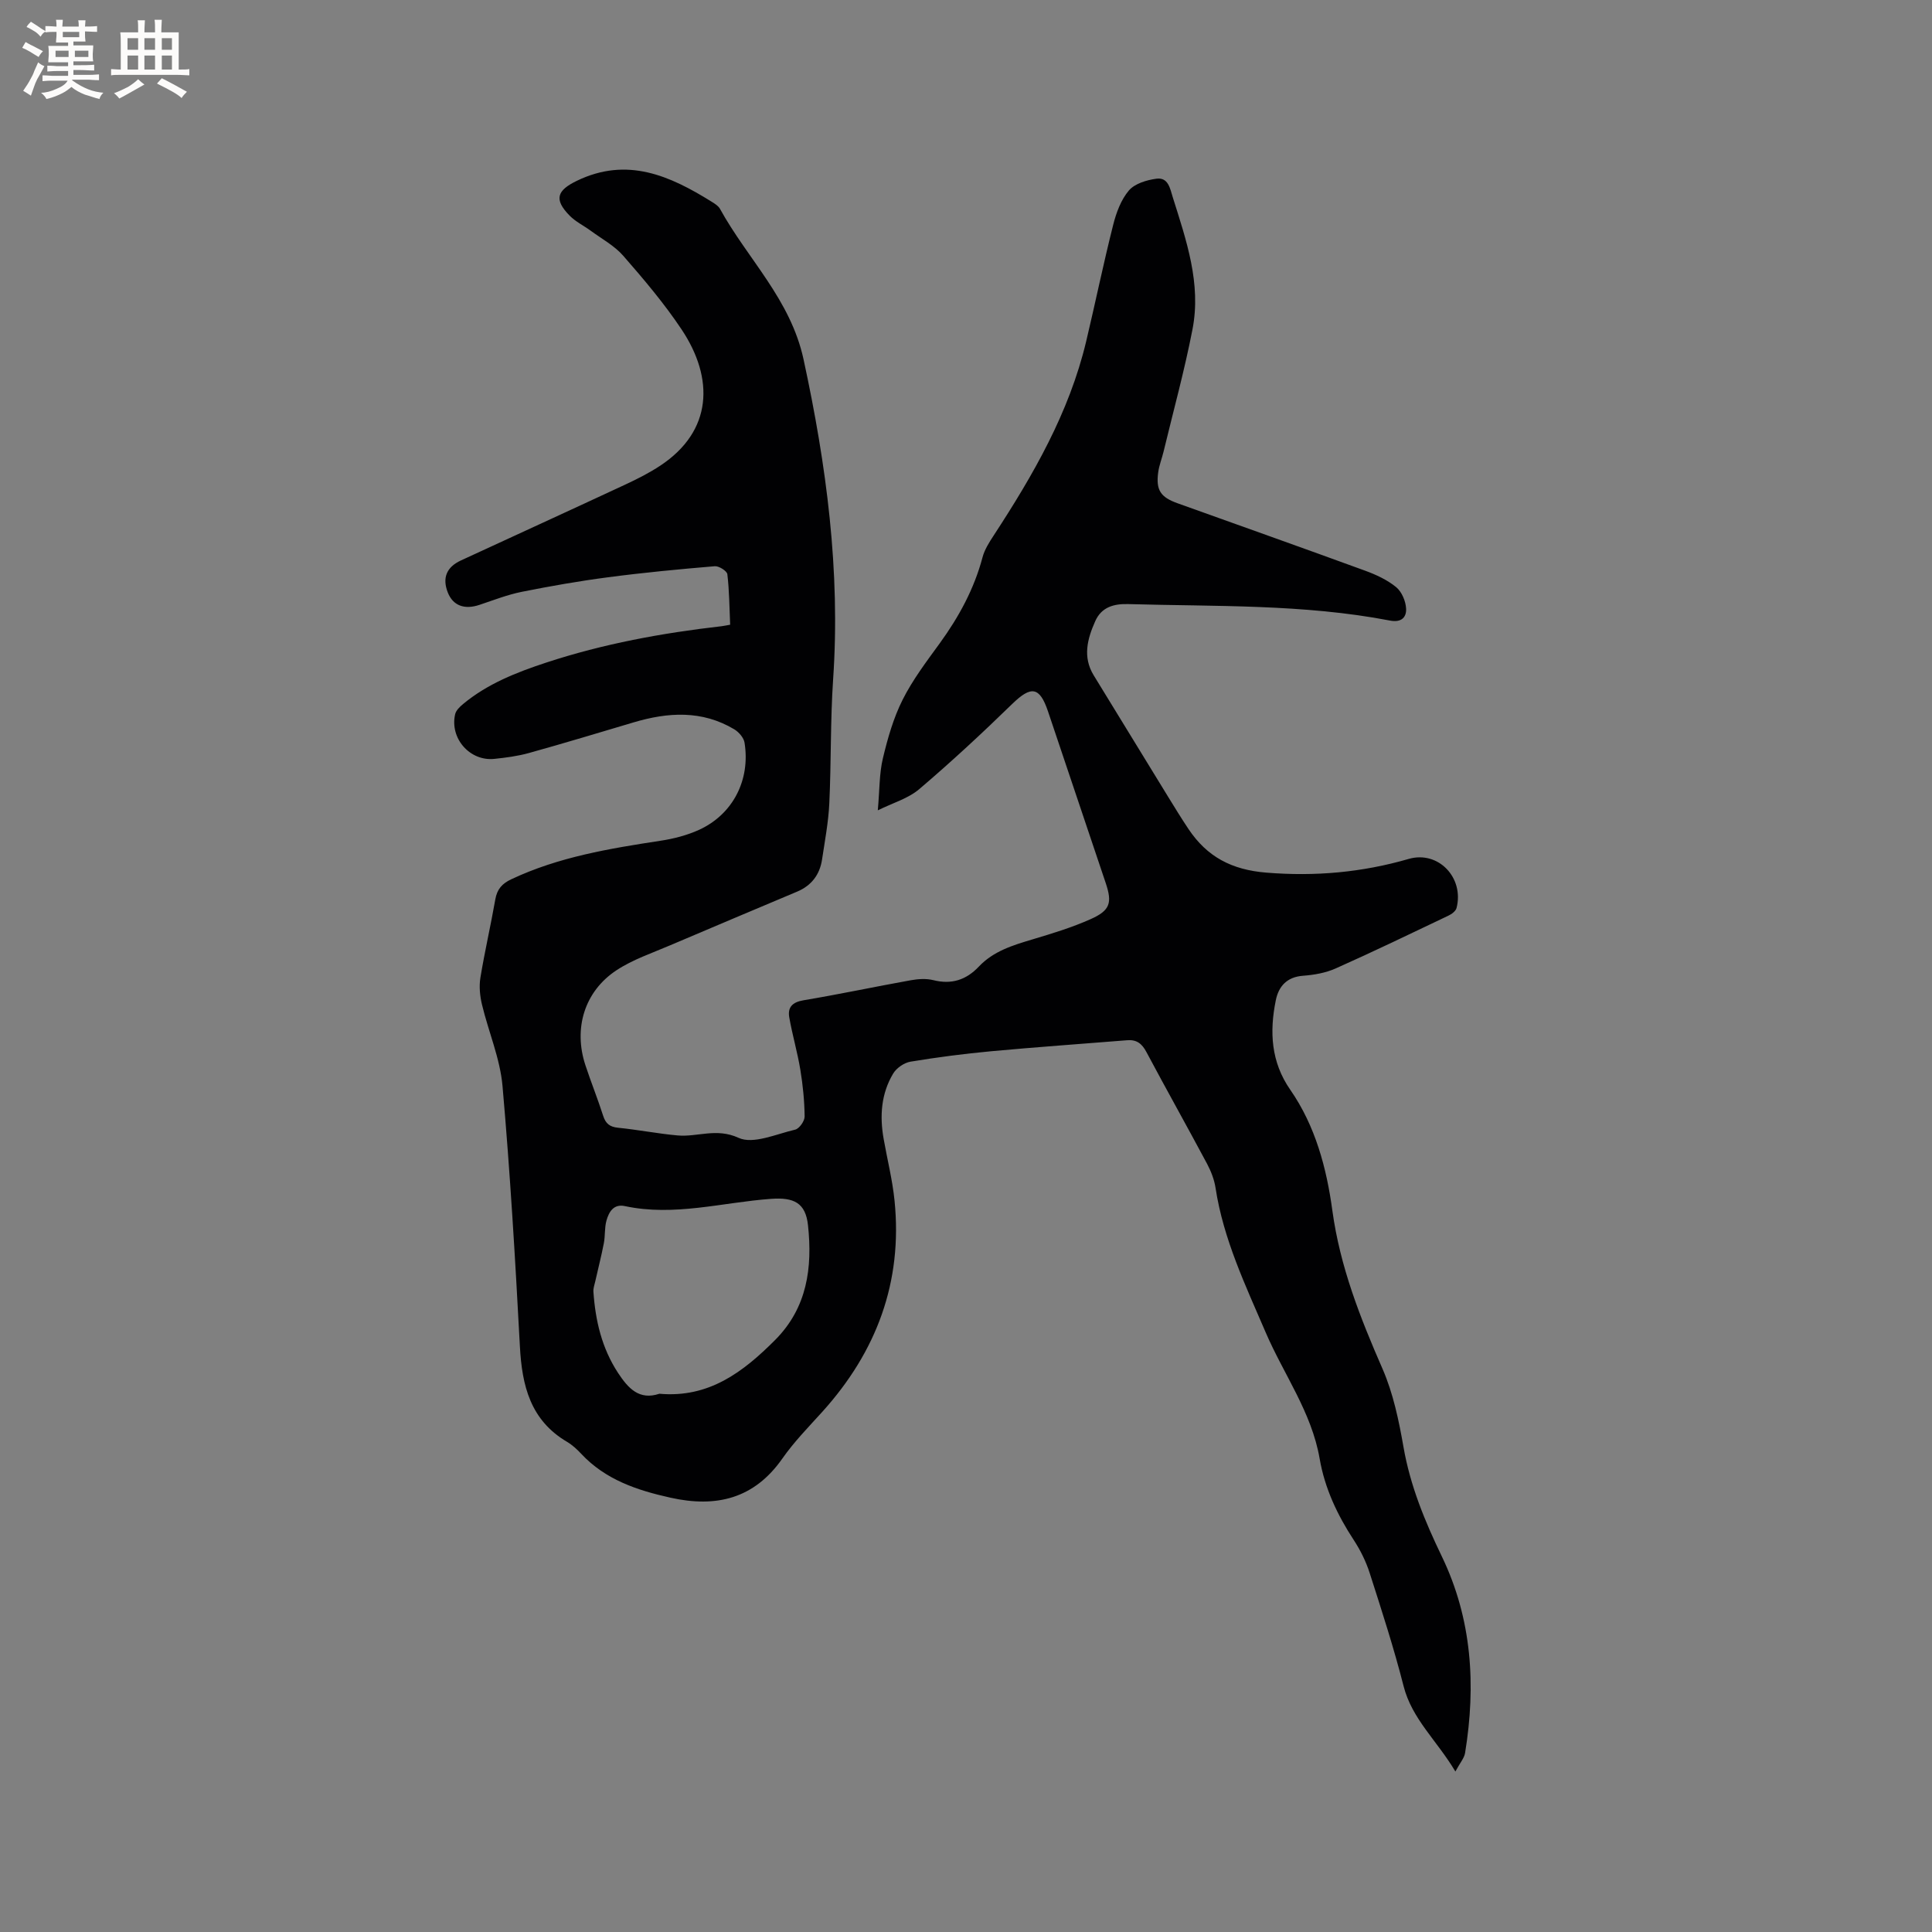 <svg enable-background="new 0 0 400 400" viewBox="0 0 400 400" xmlns="http://www.w3.org/2000/svg"><rect x="0" y="0" width="400" height="400" fill="#808080" stroke="none"/><path d="m181.74 167.77c.38-4.26.3-7.61 1.05-10.76.99-4.15 2.19-8.37 4.1-12.16 2.08-4.14 4.94-7.9 7.68-11.67 3.95-5.45 7.11-11.23 8.85-17.79.42-1.59 1.37-3.09 2.29-4.49 8.2-12.55 15.65-25.45 19.17-40.22 1.91-8.03 3.57-16.12 5.59-24.12.63-2.51 1.62-5.2 3.25-7.12 1.22-1.43 3.68-2.17 5.7-2.44 2.46-.34 2.83 2.04 3.39 3.84 2.8 8.91 5.93 17.86 4.08 27.36-1.65 8.51-3.96 16.89-5.99 25.32-.35 1.44-.92 2.84-1.11 4.29-.49 3.68.5 5.13 4.02 6.39 12.95 4.64 25.92 9.24 38.84 13.96 2.27.83 4.58 1.9 6.42 3.41 1.16.96 1.98 2.91 2.05 4.46.08 1.73-.93 2.92-3.35 2.45-17.9-3.44-36.07-2.89-54.16-3.41-2.97-.09-5.55.6-6.85 3.53-1.63 3.66-2.65 7.41-.32 11.22 5.14 8.39 10.27 16.77 15.41 25.15 1.38 2.25 2.77 4.51 4.24 6.71 3.84 5.71 8.9 8.41 16.1 8.99 10.13.82 19.8-.04 29.47-2.84 6.11-1.77 11.52 3.88 9.9 10.17-.17.64-1.02 1.27-1.71 1.59-7.74 3.69-15.47 7.42-23.3 10.91-2.08.93-4.48 1.35-6.78 1.52-3.34.25-5.05 2.2-5.63 5.08-1.32 6.5-1.01 12.76 3 18.53 5.2 7.49 7.52 16.23 8.71 25 1.59 11.63 5.76 22.18 10.39 32.78 2.21 5.07 3.38 10.7 4.34 16.19 1.4 8.04 4.43 15.37 7.94 22.65 6.25 12.96 7.09 26.67 4.81 40.68-.18 1.08-1.04 2.04-2.01 3.84-3.85-6.46-8.98-10.85-10.72-17.67-2.01-7.89-4.53-15.66-7.02-23.42-.76-2.38-1.92-4.72-3.29-6.82-3.41-5.2-6.01-10.71-7.07-16.85-1.66-9.63-7.44-17.45-11.18-26.16-4.16-9.69-8.75-19.28-10.37-29.88-.26-1.73-.94-3.47-1.76-5.02-4.14-7.75-8.45-15.42-12.58-23.18-.92-1.72-2.02-2.56-3.96-2.4-9.39.76-18.79 1.41-28.17 2.28-5.59.52-11.16 1.24-16.7 2.16-1.32.22-2.89 1.31-3.58 2.46-2.5 4.17-2.81 8.81-1.97 13.53.75 4.27 1.83 8.51 2.26 12.82 1.69 16.81-3.73 31.24-14.96 43.68-2.84 3.14-5.84 6.2-8.26 9.66-5.85 8.36-13.71 10.23-23.18 8.12-6.93-1.54-13.46-3.72-18.48-9.09-.86-.92-1.83-1.82-2.91-2.46-7.6-4.47-9.35-11.62-9.78-19.76-.96-17.99-2.02-35.98-3.6-53.92-.5-5.7-2.9-11.22-4.25-16.86-.43-1.79-.62-3.77-.33-5.56.89-5.43 2.14-10.8 3.09-16.23.37-2.11 1.41-3.27 3.31-4.16 9.82-4.63 20.35-6.36 30.94-7.98 2.69-.41 5.44-1.12 7.91-2.24 7.01-3.2 10.68-10.31 9.44-18.05-.16-1.03-1.18-2.2-2.12-2.77-6.69-4-13.74-3.56-20.88-1.43-7.2 2.14-14.39 4.32-21.63 6.33-2.33.65-4.78.97-7.2 1.22-5.05.51-9.23-4.25-8.09-9.24.18-.8.97-1.56 1.65-2.12 5.06-4.2 11.02-6.54 17.21-8.58 11.83-3.89 23.98-6.12 36.31-7.53.51-.06 1.02-.18 1.77-.31-.16-3.55-.17-7.02-.58-10.45-.08-.68-1.75-1.73-2.6-1.66-7.38.62-14.77 1.32-22.11 2.29-5.98.78-11.94 1.83-17.85 3.01-2.98.6-5.86 1.73-8.76 2.7-3.11 1.04-5.47.17-6.55-2.54-1.19-3.01-.29-5.27 2.7-6.65 11.34-5.24 22.7-10.43 34.03-15.71 2.49-1.16 4.97-2.41 7.25-3.92 10.85-7.17 11.2-18.06 4.39-28.24-3.58-5.36-7.79-10.33-12.04-15.2-1.83-2.1-4.45-3.51-6.74-5.19-1.44-1.06-3.13-1.87-4.37-3.13-3.32-3.38-2.62-5.23 1.5-7.22 10.42-5.03 19.26-1.05 27.94 4.36.62.39 1.34.83 1.68 1.44 5.72 10.4 14.61 18.73 17.31 31.19 4.74 21.9 7.65 43.78 6.12 66.21-.58 8.54-.39 17.13-.79 25.68-.18 3.89-.92 7.75-1.5 11.62-.47 3.16-2.2 5.43-5.18 6.68-8.75 3.7-17.52 7.36-26.26 11.1-3.77 1.62-7.77 2.95-11.15 5.19-6.63 4.39-8.91 12.06-6.41 19.63 1.16 3.52 2.55 6.96 3.68 10.49.53 1.64 1.38 2.3 3.11 2.47 4.11.41 8.18 1.22 12.29 1.59 4.15.37 8.03-1.62 12.64.5 3.03 1.39 7.79-.79 11.71-1.7.85-.2 1.97-1.78 1.96-2.72-.04-3.24-.36-6.49-.89-9.69-.6-3.63-1.65-7.19-2.29-10.82-.37-2.08.62-3.16 2.93-3.55 7.41-1.24 14.77-2.81 22.17-4.14 1.54-.28 3.24-.4 4.73-.03 3.78.95 6.81-.05 9.42-2.81 3.04-3.22 7.08-4.43 11.17-5.65 4.05-1.21 8.12-2.45 11.97-4.17 4.07-1.81 4.5-3.39 3.12-7.5-3.98-11.84-7.96-23.68-11.94-35.51-1.74-5.16-3.5-5.35-7.42-1.54-6.21 6.05-12.58 11.96-19.18 17.58-2.29 1.98-5.48 2.88-8.64 4.44zm-45.22 120.79c10.23.92 17.34-4.49 23.96-11.13 6.67-6.7 7.74-15.01 6.81-23.73-.5-4.71-2.96-5.83-7.67-5.49-10.07.73-20.03 3.69-30.25 1.5-2.33-.5-3.3 1.21-3.8 2.97-.43 1.5-.25 3.16-.55 4.71-.51 2.65-1.19 5.27-1.78 7.91-.16.7-.43 1.43-.38 2.13.41 5.98 1.73 11.66 5.08 16.79 2.12 3.22 4.39 5.74 8.58 4.34z" fill="#010103"/><g fill="#fcfbfa"><path d="m6.8 9.5c.6.3 1.3.7 2.1 1.1-.4.4-.7.8-.9 1.2-.7-.4-1.3-.8-1.8-1.1s-1.1-.6-1.6-.8c.2-.4.5-.8.7-1.2.4.2.8.5 1.5.8zm.9 6.9c-.3.6-.5 1.1-.7 1.7s-.4 1.1-.6 1.7c-.6-.4-1.1-.7-1.6-1 .7-1 1.2-1.8 1.5-2.4.3-.5.6-1.1.8-1.7.3-.6.5-1.2.8-1.8.3.3.8.6 1.3.8-.7 1.3-1.2 2.2-1.5 2.7zm.1-11c.4.3 1 .7 1.7 1.1-.5.2-.8.6-1.1 1.1-.5-.6-1-1-1.4-1.2s-.9-.6-1.5-.8c.2-.4.5-.7.9-1.1.5.3.9.6 1.4.9zm10.5 13.1c1 .4 2 .6 3.1.7-.4.4-.7.8-.8 1.3-.9-.2-1.9-.6-3-.9-1-.4-2-.9-2.8-1.6-.5.4-1.1.9-1.9 1.3s-1.9.9-3.3 1.2c-.1-.3-.5-.8-1.1-1.3 1 0 2.1-.3 3.2-.8 1.2-.5 1.9-1 2.3-1.7h-3.2c-.4 0-1 0-2 .1v-1.2c1 0 1.7.1 2 .1h3.3v-1h-2.3c-.2 0-.9 0-2 .1v-1.2c1.2 0 1.9.1 2 .1h2.3v-.8h-4.1c0-.7.1-1.2.1-1.6 0-.5 0-1.1-.1-1.8h4.1v-.7h-2.5c0-.6.1-1.1.1-1.6v-.6h-.5c-.4 0-1 0-1.8.1v-1.3c1.2 0 1.9.1 2.1.1h.2c0-.3 0-.8-.1-1.4h1.4c0 .6-.1 1-.1 1.4h3.4c0-.4 0-.8-.1-1.3h1.5c0 .4-.1.9-.1 1.3.7 0 1.5 0 2.5-.1v1.2c-1 0-1.8-.1-2.5-.1v.6c0 .3 0 .8.1 1.5h-2.5v.8h4.1c0 .7-.1 1.3-.1 1.8s0 1 .1 1.5h-4.1v.8h1.4c.8 0 1.8 0 2.9-.1v1.2c-1 0-1.9-.1-2.8-.1h-1.5v1h3.2c.3 0 1 0 2.1-.1v1.2c-1.1 0-1.8-.1-2.1-.1h-3.4l-.1.1c1.4 1 2.4 1.5 3.4 1.9zm-4.1-6.7v-1.3h-2.7v1.3zm2.2-4.1v-1.1h-3.4v1.1zm1.9 4.1v-1.3h-2.8v1.3z"/><path d="m37 6.7v2.3 5.4c1 0 1.8 0 2.2-.1v1.3c-.6 0-1.5-.1-2.5-.1h-11.9c-.7 0-1.3 0-1.8.1v-1.3c.5 0 1.1.1 2 .1v-5.2c0-1 0-1.8-.1-2.5h3.7c0-1.3 0-2.1-.1-2.5h1.5c0 .4-.1 1.3-.1 2.5h2.2c0-1.2 0-2.1-.1-2.6h1.5c0 .4-.1 1.3-.1 2.6zm-12.3 13.7c-.3-.4-.7-.8-1.1-1.1 1.1-.4 2.1-.9 2.9-1.3.8-.5 1.5-1 2.1-1.6.4.4.9.8 1.3 1.1-2.5 1.4-4.2 2.4-5.2 2.9zm3.9-10.1v-2.4h-2.2v2.4zm0 4.1v-2.9h-2.2v2.9zm3.5-4.1v-2.4h-2.2v2.4zm0 4.1v-2.9h-2.2v2.9zm.4 2.9 1-1.1c.6.3 1.4.7 2.5 1.3s2 1.1 2.7 1.5c-.4.4-.8.8-1.1 1.3-.8-.8-2.5-1.7-5.1-3zm3.1-7v-2.4h-2.1v2.4zm0 4.1v-2.9h-2.1v2.9z"/></g></svg>